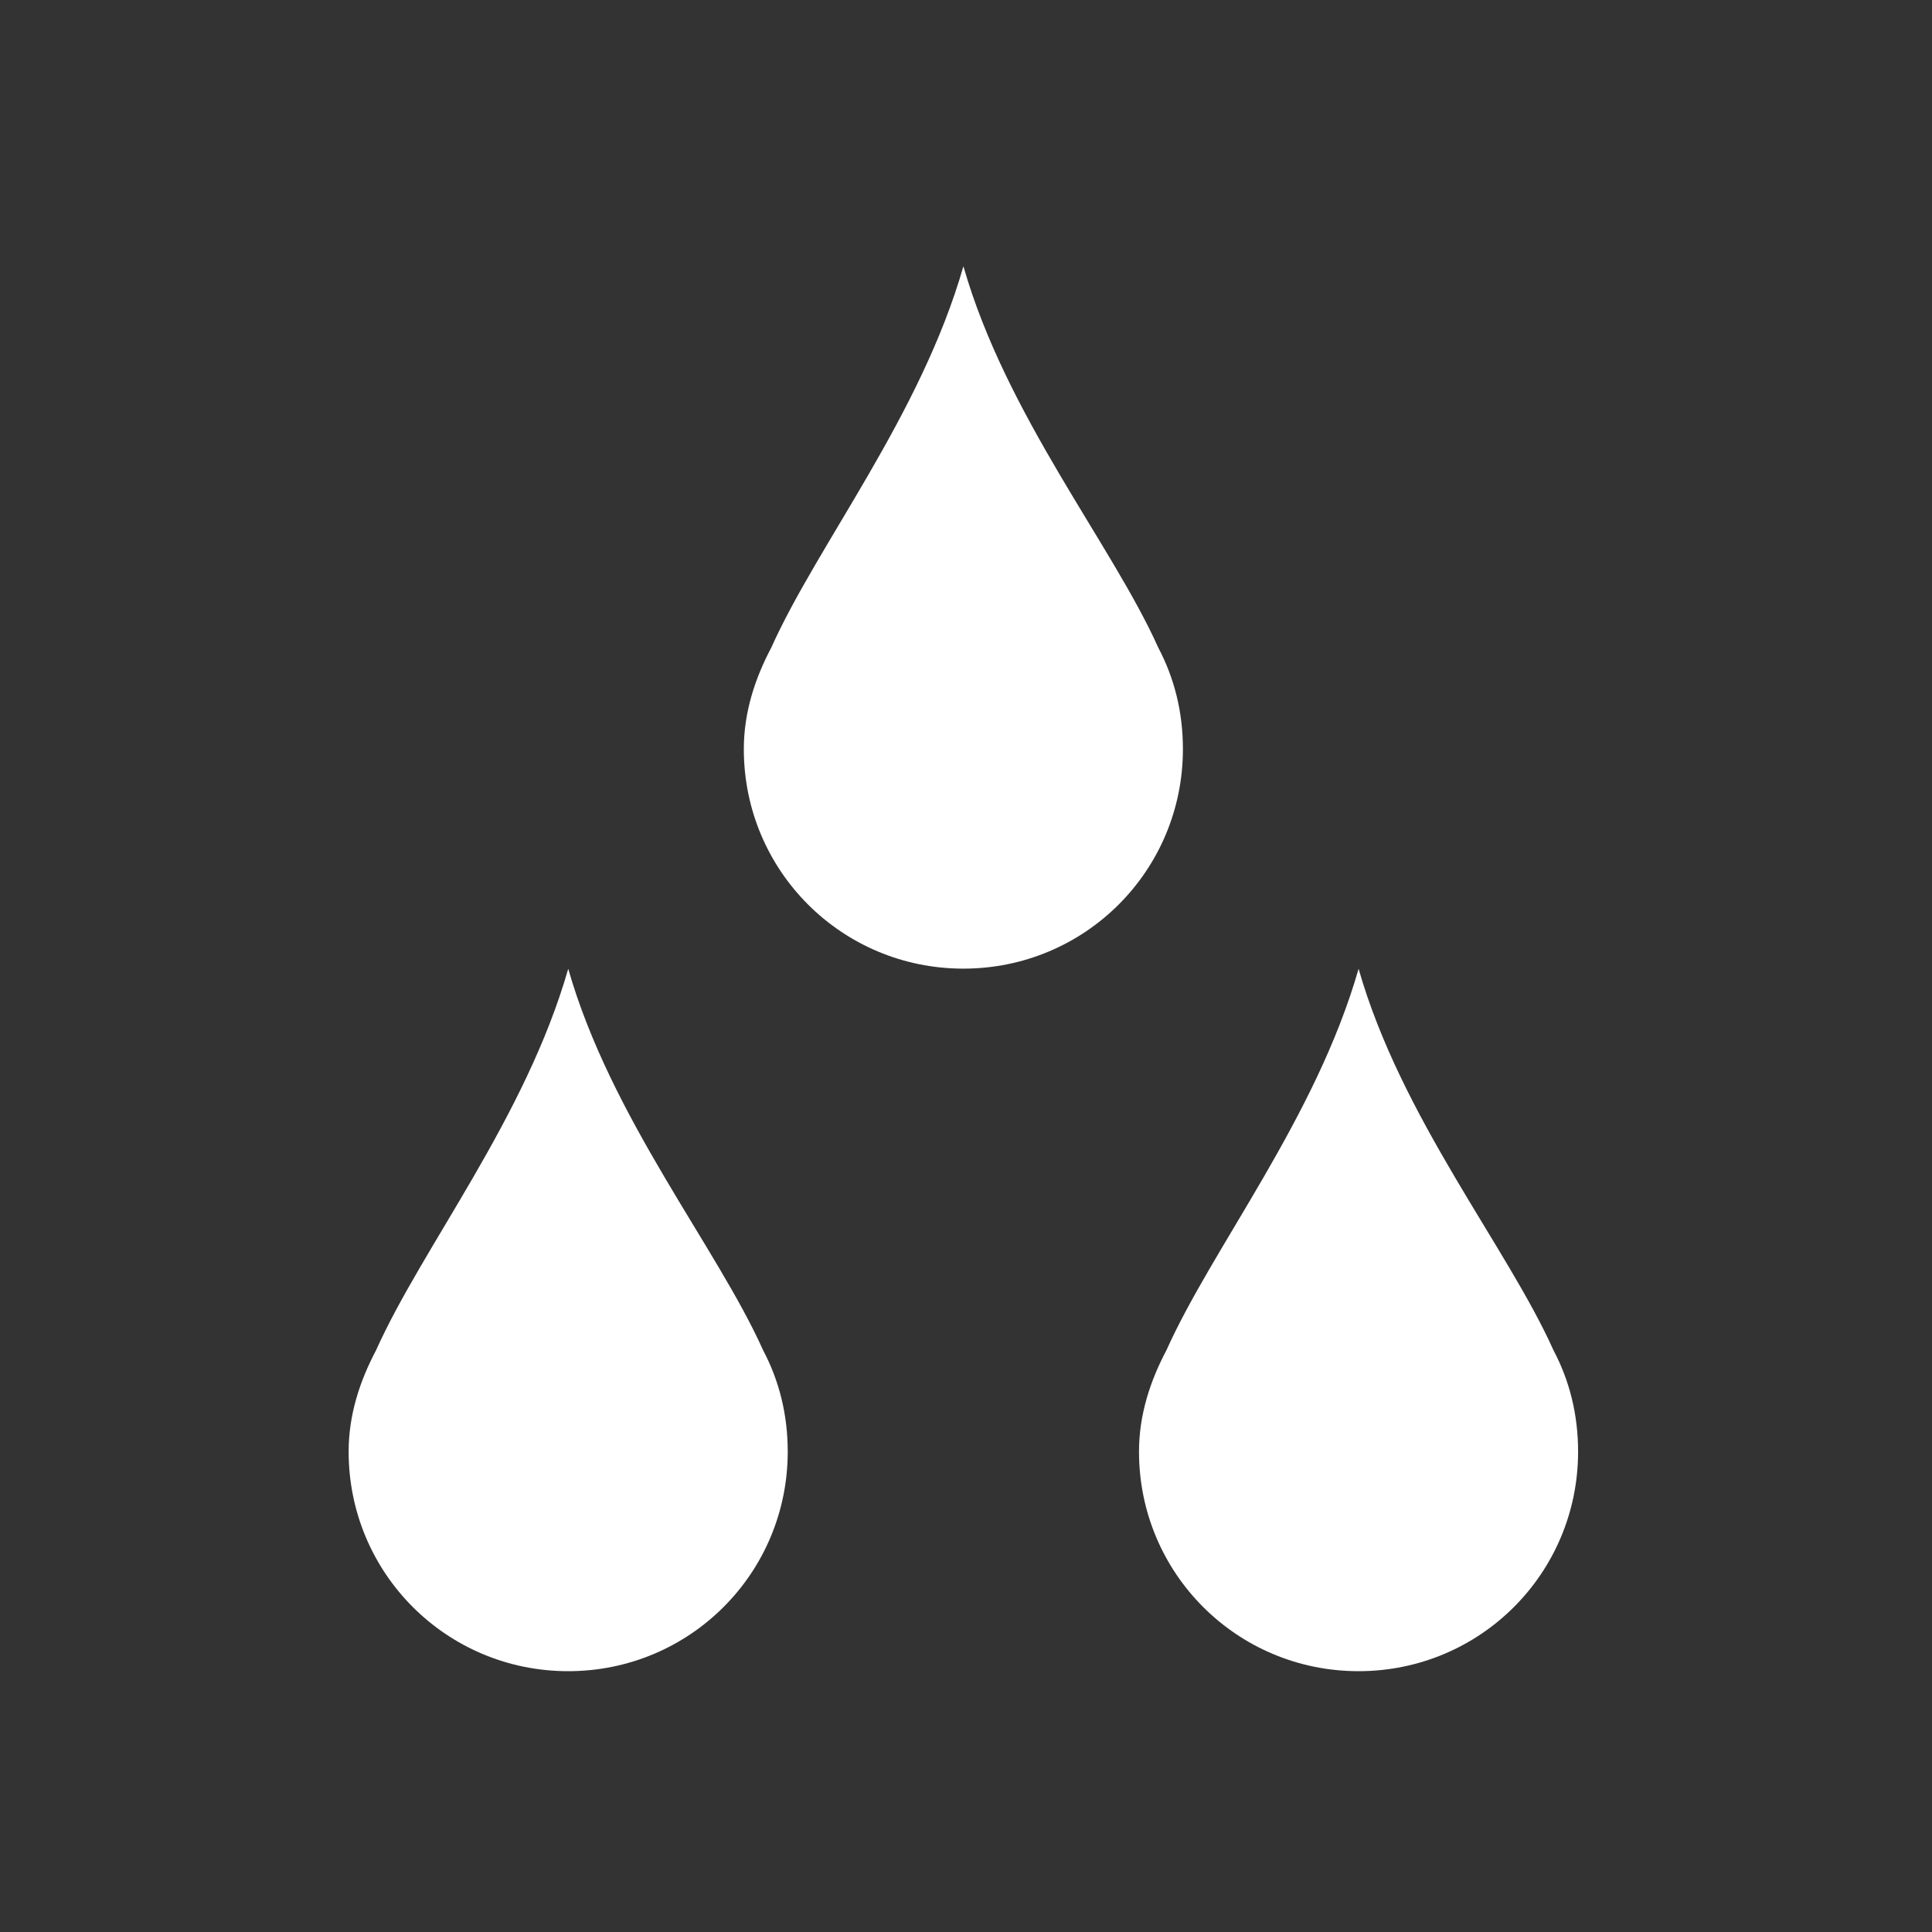 <svg viewBox="0 0 22 22" xmlns="http://www.w3.org/2000/svg"><rect x="0" y="0" width="22" height="22" fill="#333333" stroke="none"/><g transform="translate(-544.6 -742.9)" fill="#fff"><path d="m560.07 753.93c.486 1.702 1.694 3.172 2.219 4.344.184.348.281.734.281 1.156 0 1.385-1.115 2.5-2.5 2.5-1.385 0-2.5-1.115-2.5-2.5 0-.423.129-.808.313-1.156.525-1.172 1.701-2.641 2.188-4.344"/><path d="m551.07 753.93c.486 1.702 1.694 3.172 2.219 4.344.184.348.281.734.281 1.156 0 1.385-1.115 2.5-2.5 2.5-1.385 0-2.5-1.115-2.5-2.5 0-.423.129-.808.313-1.156.525-1.172 1.701-2.641 2.188-4.344"/><path d="m555.57 745.93c.486 1.702 1.694 3.172 2.219 4.344.184.348.281.734.281 1.156 0 1.385-1.115 2.5-2.5 2.5-1.385 0-2.5-1.115-2.5-2.5 0-.423.129-.808.313-1.156.525-1.172 1.701-2.641 2.188-4.344"/></g></svg>
